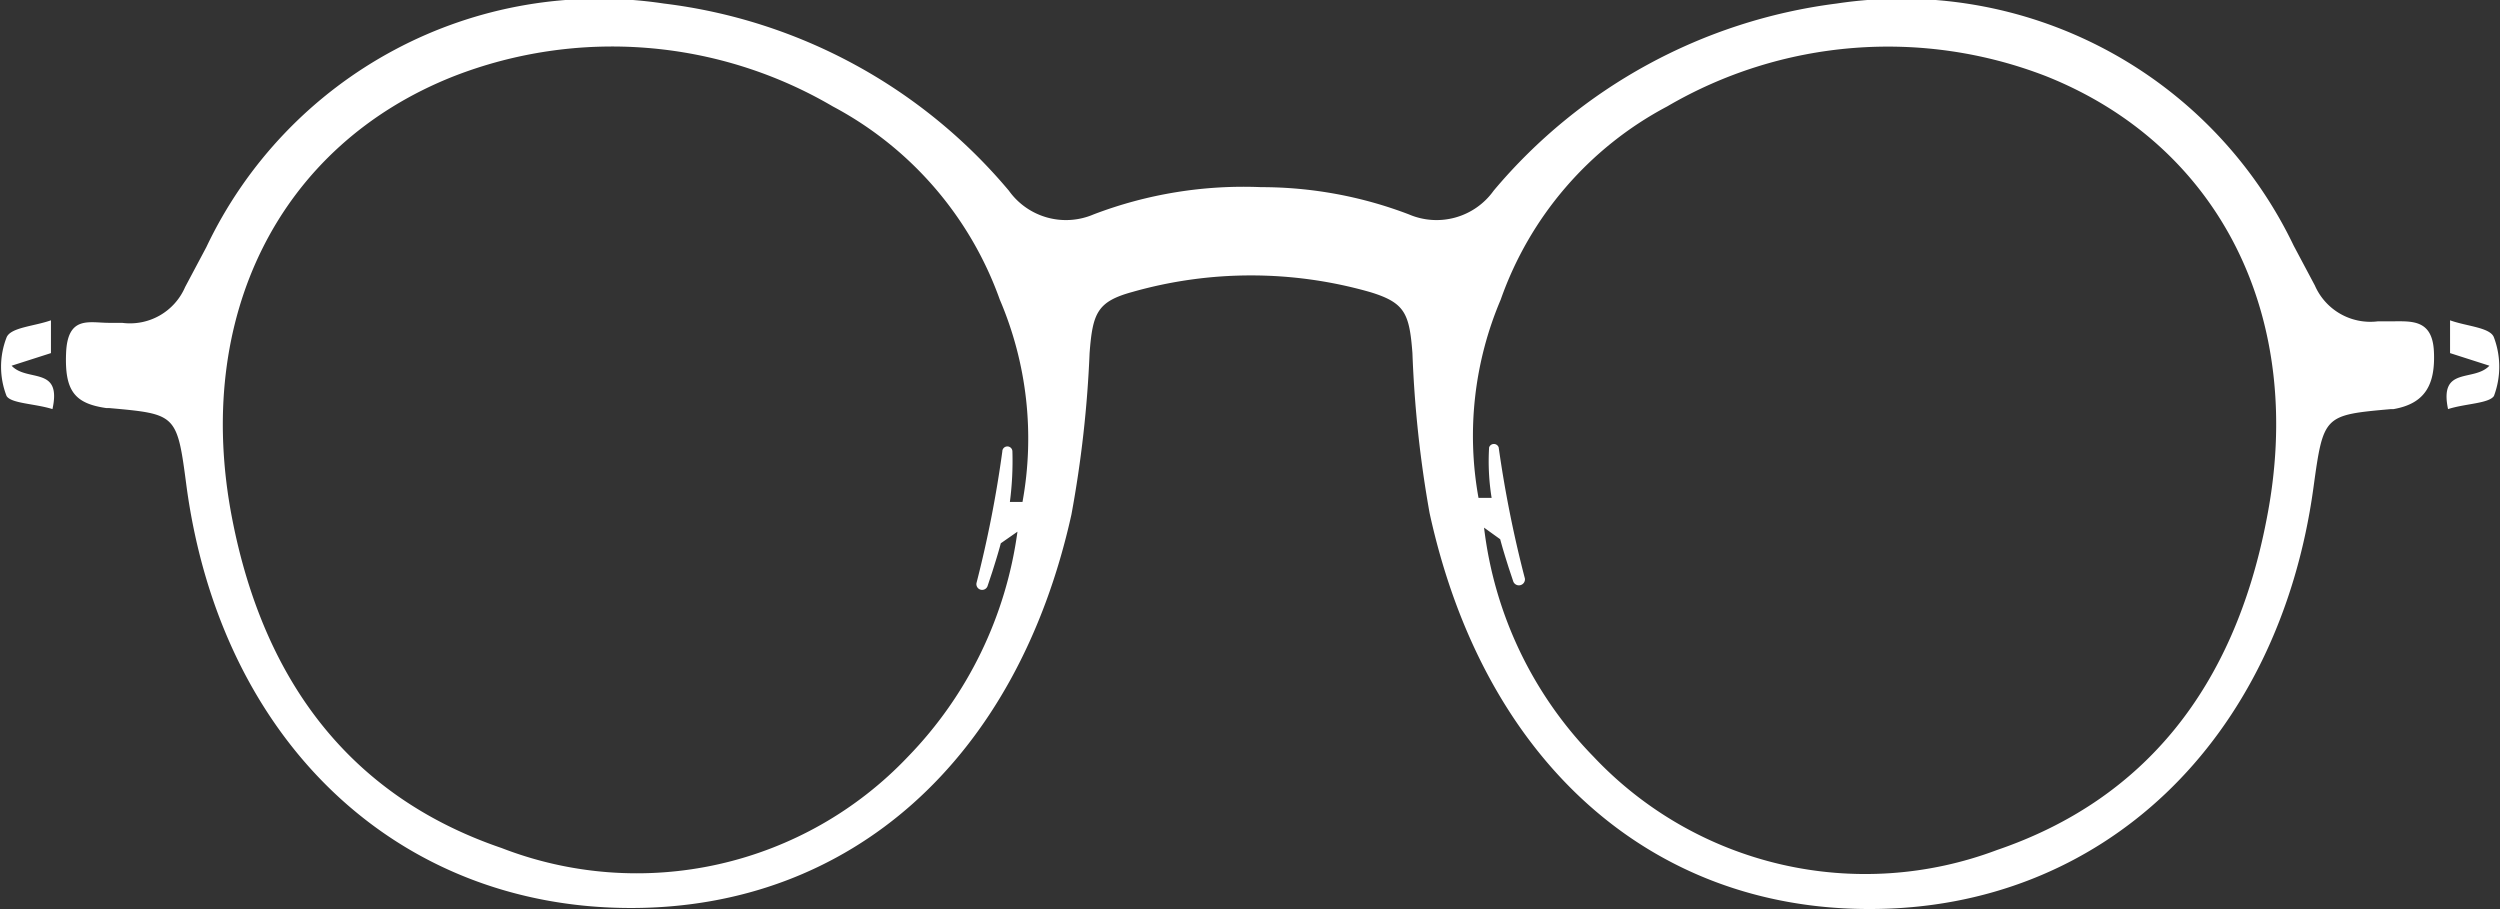 <svg xmlns="http://www.w3.org/2000/svg" viewBox="0 0 49.56 18.02"><rect x="0" y="0" width="49.56" height="18.02" fill="#333333" stroke="none"/><g id="a3971c19-2dac-4992-9a14-d9d829d242c2" data-name="Layer 2"><g id="aff52f14-e6be-4e47-8f22-765b323c2771" data-name="Capa 1"><path d="M.13,7.85a1.6,1.6,0,0,1,0-1.16c.08-.2.54-.22.88-.34V7l-.78.25c.31.33,1,0,.81.86C.69,8,.22,8,.13,7.85Zm49.31,0a1.65,1.65,0,0,0,0-1.16c-.07-.2-.54-.22-.87-.34V7l.78.25c-.31.33-1,0-.82.86C48.87,8,49.34,8,49.44,7.85Zm-2,.26H47.4c-1.34.12-1.34.12-1.54,1.57-.69,5-4.18,8.35-8.81,8.34-4.35,0-7.64-2.95-8.71-7.85A22.71,22.71,0,0,1,28,7c-.06-.79-.15-1-.84-1.21a8.6,8.6,0,0,0-4.72,0c-.69.19-.78.42-.84,1.21a22.71,22.71,0,0,1-.36,3.2C20.16,15.07,16.86,18,12.51,18c-4.63,0-8.12-3.3-8.81-8.34-.19-1.45-.19-1.45-1.53-1.57H2.11C1.48,8,1.28,7.75,1.31,7s.46-.6.85-.6h.26a1.19,1.19,0,0,0,1.25-.71l.42-.79A8.62,8.62,0,0,1,13.16.07,10.6,10.6,0,0,1,20,3.78a1.39,1.39,0,0,0,1.68.47A8.33,8.33,0,0,1,25,3.71a8.2,8.2,0,0,1,2.93.54,1.39,1.39,0,0,0,1.68-.47A10.62,10.62,0,0,1,36.41.07a8.62,8.62,0,0,1,9.06,4.8l.42.79a1.2,1.2,0,0,0,1.25.71h.26c.4,0,.82-.05.85.6S48.08,8,47.45,8.11ZM19.82,5.94a7,7,0,0,0-3.31-3.83A8.65,8.65,0,0,0,9,1.51C5.53,2.88,3.83,6.29,4.6,10.27c.64,3.31,2.41,5.54,5.34,6.54A7.41,7.41,0,0,0,18,15a7.93,7.93,0,0,0,2.17-4.46l-.33.23c-.05.19-.11.38-.17.57l-.09.27a.11.11,0,0,1-.22-.06,23,23,0,0,0,.51-2.6.1.1,0,0,1,.2,0,6.31,6.31,0,0,1-.05,1l.25,0A7,7,0,0,0,19.82,5.94ZM40.56,1.51a8.67,8.67,0,0,0-7.51.6,6.93,6.93,0,0,0-3.3,3.83,6.9,6.9,0,0,0-.44,3.93l.26,0a4.54,4.54,0,0,1-.05-1,.1.1,0,0,1,.19,0,23,23,0,0,0,.52,2.6.12.12,0,0,1-.23.06l-.09-.27c-.06-.19-.12-.38-.17-.57l-.32-.23A7.81,7.81,0,0,0,31.59,15a7.4,7.4,0,0,0,8,1.85c2.93-1,4.7-3.23,5.34-6.54C45.73,6.29,44,2.88,40.56,1.51Z" fill="#fff" fill-rule="evenodd"/></g></g></svg>